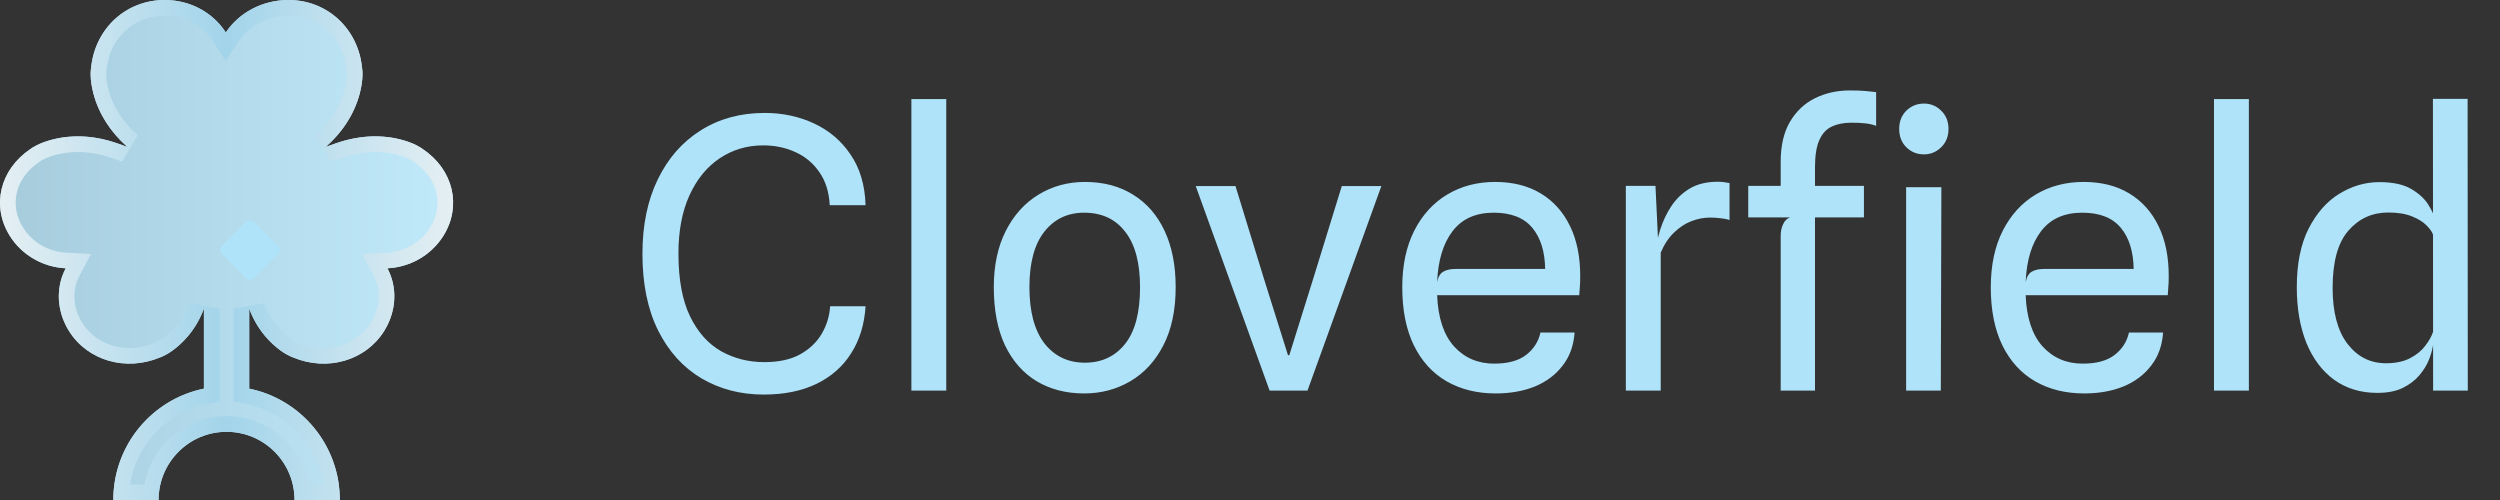 <svg width="160" height="32" viewBox="0 0 160 32" fill="none" xmlns="http://www.w3.org/2000/svg">
<rect x="0" y="0" width="160" height="32" fill="#333333" stroke="none"/>
<path d="M48.88 25.252C47.392 25.252 46.06 24.904 44.884 24.208C43.716 23.512 42.796 22.496 42.124 21.16C41.452 19.816 41.116 18.176 41.116 16.24C41.116 14.408 41.444 12.82 42.1 11.476C42.756 10.124 43.672 9.08 44.848 8.344C46.024 7.6 47.388 7.228 48.94 7.228C50.084 7.228 51.136 7.452 52.096 7.9C53.064 8.348 53.844 9.012 54.436 9.892C55.036 10.764 55.356 11.844 55.396 13.132H53.104C53.056 12.276 52.832 11.568 52.432 11.008C52.04 10.44 51.532 10.016 50.908 9.736C50.284 9.448 49.596 9.304 48.844 9.304C47.812 9.304 46.884 9.58 46.06 10.132C45.244 10.676 44.6 11.464 44.128 12.496C43.656 13.528 43.42 14.772 43.42 16.228C43.42 17.884 43.668 19.224 44.164 20.248C44.66 21.264 45.324 22.008 46.156 22.48C46.988 22.944 47.908 23.176 48.916 23.176C49.836 23.176 50.596 23.012 51.196 22.684C51.804 22.348 52.268 21.908 52.588 21.364C52.908 20.82 53.088 20.232 53.128 19.6H55.396C55.324 20.76 55.016 21.764 54.472 22.612C53.936 23.46 53.196 24.112 52.252 24.568C51.308 25.024 50.184 25.252 48.88 25.252ZM58.328 25V6.34H60.56V25H58.328ZM69.387 25.18C68.235 25.18 67.223 24.92 66.351 24.4C65.487 23.88 64.811 23.116 64.323 22.108C63.843 21.092 63.603 19.848 63.603 18.376C63.603 16.984 63.859 15.784 64.371 14.776C64.883 13.768 65.579 12.996 66.459 12.46C67.347 11.916 68.339 11.644 69.435 11.644C70.627 11.644 71.655 11.916 72.519 12.46C73.391 12.996 74.063 13.768 74.535 14.776C75.007 15.784 75.243 16.984 75.243 18.376C75.243 19.848 74.979 21.092 74.451 22.108C73.931 23.116 73.227 23.88 72.339 24.4C71.451 24.92 70.467 25.18 69.387 25.18ZM69.435 23.212C70.507 23.212 71.363 22.812 72.003 22.012C72.643 21.212 72.963 20 72.963 18.376C72.963 16.824 72.647 15.644 72.015 14.836C71.391 14.02 70.515 13.612 69.387 13.612C68.323 13.612 67.471 14.02 66.831 14.836C66.199 15.644 65.883 16.824 65.883 18.376C65.883 19.944 66.203 21.144 66.843 21.976C67.491 22.8 68.355 23.212 69.435 23.212ZM81.255 25L76.527 11.908H79.071L80.895 17.848L82.431 22.732H82.515L84.039 17.86L85.875 11.908H88.407L83.679 25H81.255ZM95.721 25.18C94.529 25.18 93.481 24.92 92.577 24.4C91.681 23.88 90.985 23.116 90.489 22.108C89.993 21.092 89.745 19.852 89.745 18.388C89.745 16.98 90.001 15.772 90.513 14.764C91.025 13.756 91.729 12.984 92.625 12.448C93.521 11.912 94.541 11.644 95.685 11.644C96.821 11.644 97.793 11.888 98.601 12.376C99.417 12.864 100.045 13.564 100.485 14.476C100.925 15.38 101.141 16.464 101.133 17.728C101.133 17.984 101.125 18.196 101.109 18.364C101.093 18.532 101.081 18.708 101.073 18.892H91.977C92.033 20.332 92.393 21.424 93.057 22.168C93.729 22.904 94.585 23.272 95.625 23.272C96.505 23.272 97.185 23.088 97.665 22.72C98.153 22.344 98.461 21.864 98.589 21.28H100.773C100.717 22.112 100.461 22.82 100.005 23.404C99.557 23.988 98.965 24.432 98.229 24.736C97.493 25.032 96.657 25.18 95.721 25.18ZM93.165 17.212H98.889C98.873 16.092 98.597 15.212 98.061 14.572C97.525 13.932 96.705 13.612 95.601 13.612C94.441 13.612 93.561 14.008 92.961 14.8C92.361 15.584 92.033 16.668 91.977 18.052C92.041 17.724 92.169 17.504 92.361 17.392C92.561 17.272 92.829 17.212 93.165 17.212ZM104.054 25V11.896H105.95L106.19 16.936L105.926 16.252C105.982 15.756 106.09 15.24 106.25 14.704C106.418 14.168 106.654 13.668 106.958 13.204C107.27 12.732 107.666 12.352 108.146 12.064C108.634 11.776 109.23 11.632 109.934 11.632C110.07 11.632 110.198 11.64 110.318 11.656C110.446 11.672 110.57 11.692 110.69 11.716V14.08C110.49 14.016 110.278 13.976 110.054 13.96C109.838 13.936 109.634 13.924 109.442 13.924C109.05 13.924 108.654 14 108.254 14.152C107.854 14.304 107.482 14.548 107.138 14.884C106.794 15.212 106.51 15.64 106.286 16.168V25H104.054ZM113.964 25V15.064C113.964 14.808 114.016 14.568 114.12 14.344C114.224 14.12 114.376 13.976 114.576 13.912L113.964 12.436V10.348C113.964 9.324 114.16 8.476 114.552 7.804C114.952 7.124 115.484 6.62 116.148 6.292C116.82 5.956 117.568 5.788 118.392 5.788C118.792 5.788 119.124 5.8 119.388 5.824C119.652 5.848 119.88 5.872 120.072 5.896V8.056C119.896 7.984 119.68 7.932 119.424 7.9C119.176 7.868 118.864 7.852 118.488 7.852C118 7.852 117.58 7.936 117.228 8.104C116.884 8.264 116.62 8.552 116.436 8.968C116.252 9.376 116.16 9.956 116.16 10.708V25H113.964ZM111.888 13.912V11.896H119.292V13.912H111.888ZM121.992 25V11.98H124.248L124.212 25H121.992ZM123.132 9.88C122.692 9.88 122.316 9.728 122.004 9.424C121.7 9.12 121.548 8.728 121.548 8.248C121.548 7.776 121.7 7.388 122.004 7.084C122.316 6.78 122.692 6.628 123.132 6.628C123.564 6.628 123.932 6.78 124.236 7.084C124.548 7.388 124.704 7.776 124.704 8.248C124.704 8.728 124.548 9.12 124.236 9.424C123.924 9.728 123.556 9.88 123.132 9.88ZM133.386 25.18C132.194 25.18 131.146 24.92 130.242 24.4C129.346 23.88 128.65 23.116 128.154 22.108C127.658 21.092 127.41 19.852 127.41 18.388C127.41 16.98 127.666 15.772 128.178 14.764C128.69 13.756 129.394 12.984 130.29 12.448C131.186 11.912 132.206 11.644 133.35 11.644C134.486 11.644 135.458 11.888 136.266 12.376C137.082 12.864 137.71 13.564 138.15 14.476C138.59 15.38 138.806 16.464 138.798 17.728C138.798 17.984 138.79 18.196 138.773 18.364C138.758 18.532 138.746 18.708 138.738 18.892H129.642C129.698 20.332 130.058 21.424 130.722 22.168C131.394 22.904 132.25 23.272 133.29 23.272C134.17 23.272 134.85 23.088 135.33 22.72C135.818 22.344 136.126 21.864 136.254 21.28H138.438C138.382 22.112 138.126 22.82 137.67 23.404C137.222 23.988 136.63 24.432 135.894 24.736C135.158 25.032 134.322 25.18 133.386 25.18ZM130.83 17.212H136.554C136.538 16.092 136.262 15.212 135.726 14.572C135.19 13.932 134.37 13.612 133.266 13.612C132.106 13.612 131.226 14.008 130.626 14.8C130.026 15.584 129.698 16.668 129.642 18.052C129.706 17.724 129.834 17.504 130.026 17.392C130.226 17.272 130.494 17.212 130.83 17.212ZM141.695 25V6.34H143.927V25H141.695ZM152.143 25.144C151.079 25.144 150.159 24.864 149.383 24.304C148.615 23.744 148.023 22.956 147.607 21.94C147.199 20.924 146.995 19.736 146.995 18.376C146.995 16.872 147.247 15.624 147.751 14.632C148.263 13.632 148.919 12.888 149.719 12.4C150.527 11.904 151.379 11.656 152.275 11.656C153.147 11.656 153.831 11.804 154.327 12.1C154.831 12.396 155.199 12.74 155.431 13.132C155.671 13.516 155.815 13.848 155.863 14.128L156.571 14.248L155.707 15.004C155.651 14.836 155.515 14.644 155.299 14.428C155.083 14.204 154.775 14.012 154.375 13.852C153.975 13.684 153.467 13.6 152.851 13.6C151.819 13.6 150.967 13.988 150.295 14.764C149.623 15.532 149.287 16.752 149.287 18.424C149.287 19.976 149.603 21.168 150.235 22C150.875 22.832 151.695 23.248 152.695 23.248C153.319 23.248 153.835 23.14 154.243 22.924C154.659 22.708 154.983 22.444 155.215 22.132C155.455 21.82 155.619 21.528 155.707 21.256L155.827 21.688L155.707 22.132C155.667 22.396 155.579 22.7 155.443 23.044C155.307 23.38 155.103 23.708 154.831 24.028C154.559 24.348 154.203 24.616 153.763 24.832C153.331 25.04 152.791 25.144 152.143 25.144ZM155.719 25L155.707 6.328H157.927L157.939 25H155.719Z" fill="#AEE3FA"/>
    <svg width="29" height="32" viewBox="0 0 29 32" fill="none" xmlns="http://www.w3.org/2000/svg"><path d="M23.171 4.337C22.917 1.824 20.939 0 18.462 0C16.813 0 15.302 0.799 14.452 2.078C13.61 0.782 12.161 0 10.538 0C8.062 0 6.083 1.824 5.829 4.337C5.809 4.448 5.727 5.032 5.977 5.985C6.314 7.27 7.064 8.446 8.153 9.403L7.516 9.177C6.118 8.681 4.687 8.593 3.379 8.924C2.473 9.153 2.029 9.475 1.947 9.54C-0.007 10.847 -0.566 13.176 0.618 15.08C1.394 16.329 2.733 17.097 4.206 17.171C3.556 18.391 3.619 19.905 4.408 21.174C5.593 23.078 8.045 23.793 10.242 22.876C10.343 22.842 10.865 22.646 11.532 22.032C12.208 21.41 12.722 20.636 13.05 19.755V24.873C9.741 25.547 7.25 28.482 7.25 32H10.15C10.15 29.59 12.098 27.636 14.5 27.636C16.903 27.636 18.85 29.59 18.85 32H21.75C21.75 28.482 19.259 25.547 15.95 24.873V19.755C16.278 20.636 16.792 21.41 17.468 22.032C18.135 22.646 18.657 22.842 18.758 22.876C20.955 23.793 23.408 23.078 24.592 21.174C25.381 19.905 25.444 18.391 24.794 17.171C26.267 17.097 27.606 16.329 28.383 15.08C29.567 13.176 29.007 10.847 27.053 9.54C26.971 9.475 26.528 9.153 25.621 8.924C24.314 8.593 22.883 8.681 21.484 9.177L20.847 9.403C21.936 8.446 22.686 7.27 23.023 5.985C23.273 5.033 23.191 4.448 23.171 4.337Z" fill="url(#paint0_linear_2371_4612)"></path><path fill-rule="evenodd" clip-rule="evenodd" d="M22.18 4.475L22.176 4.438C21.972 2.418 20.409 1 18.462 1C17.129 1 15.94 1.646 15.285 2.631L14.443 3.899L13.614 2.623C12.962 1.62 11.834 1 10.538 1C8.592 1 7.028 2.418 6.824 4.437L6.82 4.476L6.813 4.514C6.813 4.514 6.739 4.949 6.944 5.731C7.226 6.805 7.859 7.813 8.813 8.651L7.82 10.345L7.182 10.12C5.951 9.683 4.721 9.616 3.624 9.894C2.897 10.078 2.574 10.319 2.565 10.326L2.535 10.35L2.503 10.371C0.961 11.403 0.59 13.142 1.467 14.552C2.065 15.514 3.1 16.114 4.256 16.172L5.829 16.251L5.088 17.641C4.617 18.526 4.645 19.661 5.257 20.646C6.159 22.096 8.07 22.699 9.857 21.953L9.89 21.939L9.924 21.928C9.935 21.924 10.322 21.788 10.855 21.297C11.411 20.785 11.838 20.145 12.113 19.406L14.05 19.755V25.69L13.25 25.853C10.719 26.368 8.741 28.421 8.329 31H9.243C9.71 28.517 11.884 26.636 14.5 26.636C17.116 26.636 19.29 28.517 19.757 31H20.671C20.259 28.421 18.282 26.368 15.751 25.853L14.95 25.69V19.755L16.887 19.406C17.162 20.145 17.589 20.785 18.145 21.297C18.678 21.787 19.065 21.924 19.076 21.928L19.11 21.939L19.143 21.953C20.93 22.699 22.841 22.096 23.743 20.646C24.356 19.661 24.384 18.526 23.912 17.641L23.171 16.251L24.744 16.172C25.9 16.114 26.935 15.514 27.533 14.552C28.41 13.142 28.039 11.403 26.497 10.371L26.465 10.35L26.436 10.327C26.427 10.32 26.105 10.078 25.376 9.894C24.279 9.616 23.05 9.682 21.818 10.12L21.181 10.345L20.187 8.651C21.141 7.813 21.774 6.805 22.056 5.731C22.258 4.961 22.189 4.527 22.187 4.512L22.18 4.475ZM21.682 31C21.727 31.327 21.75 31.661 21.75 32H18.85C18.85 29.59 16.903 27.636 14.5 27.636C12.098 27.636 10.15 29.59 10.15 32H7.25C7.25 31.661 7.273 31.327 7.318 31C7.738 27.937 10.06 25.482 13.05 24.873V19.755C12.812 20.395 12.476 20.979 12.05 21.489C11.89 21.681 11.717 21.862 11.532 22.032C10.865 22.646 10.343 22.842 10.242 22.876C8.045 23.793 5.593 23.078 4.408 21.174C3.819 20.227 3.634 19.142 3.849 18.146C3.922 17.808 4.041 17.48 4.206 17.171C3.853 17.153 3.508 17.095 3.176 17.001C2.124 16.701 1.208 16.03 0.618 15.08C-0.566 13.176 -0.007 10.847 1.947 9.54C2.029 9.475 2.473 9.153 3.379 8.924C4.303 8.691 5.288 8.666 6.28 8.846C6.692 8.921 7.106 9.031 7.516 9.177L8.153 9.403C7.965 9.237 7.787 9.065 7.619 8.887C7.619 8.887 7.619 8.887 7.619 8.887C7.339 8.59 7.088 8.275 6.868 7.947C6.459 7.336 6.158 6.676 5.977 5.985C5.727 5.032 5.809 4.448 5.829 4.337C6.083 1.824 8.062 0 10.538 0C11.794 0 12.945 0.468 13.792 1.28C14.04 1.517 14.261 1.784 14.452 2.078C14.644 1.789 14.869 1.525 15.123 1.289C15.991 0.479 17.185 0 18.462 0C20.939 0 22.917 1.824 23.171 4.337C23.191 4.448 23.273 5.033 23.023 5.985C22.842 6.676 22.541 7.336 22.132 7.947C21.913 8.275 21.662 8.589 21.381 8.887C21.381 8.887 21.381 8.887 21.381 8.887C21.214 9.065 21.035 9.237 20.847 9.403L21.484 9.177C21.895 9.031 22.308 8.921 22.721 8.846C23.712 8.666 24.698 8.691 25.621 8.924C26.528 9.153 26.971 9.475 27.053 9.54C29.007 10.847 29.567 13.176 28.383 15.08C27.792 16.03 26.876 16.701 25.824 17.001C25.492 17.095 25.147 17.153 24.794 17.171C24.959 17.48 25.078 17.808 25.151 18.146C25.366 19.142 25.181 20.227 24.592 21.174C23.408 23.078 20.955 23.793 18.758 22.876C18.657 22.842 18.135 22.646 17.468 22.032C17.283 21.862 17.11 21.681 16.95 21.489C16.525 20.979 16.188 20.395 15.95 19.755V24.873C18.94 25.482 21.262 27.936 21.682 31Z" fill="url(#paint1_linear_2371_4612)"></path><defs><linearGradient id="paint0_linear_2371_4612" x1="0" y1="16" x2="29" y2="16" gradientUnits="userSpaceOnUse"><stop stop-color="#A6CCDC"></stop><stop offset="1" stop-color="#C0E9FA"></stop></linearGradient><linearGradient id="paint1_linear_2371_4612" x1="0" y1="16" x2="29" y2="16" gradientUnits="userSpaceOnUse"><stop stop-color="#E5EFF3"></stop><stop offset="0.5" stop-color="#A2D4EA"></stop><stop offset="1" stop-color="#E5EFF3"></stop></linearGradient></defs></svg>
<path d="M14.199 15.734L15.734 14.199C15.881 14.053 16.119 14.053 16.266 14.199L17.801 15.734C17.948 15.881 17.948 16.119 17.801 16.266L16.266 17.801C16.119 17.948 15.881 17.948 15.734 17.801L14.199 16.266C14.053 16.119 14.053 15.881 14.199 15.734Z" fill="#AEE3FA"/>
</svg>
